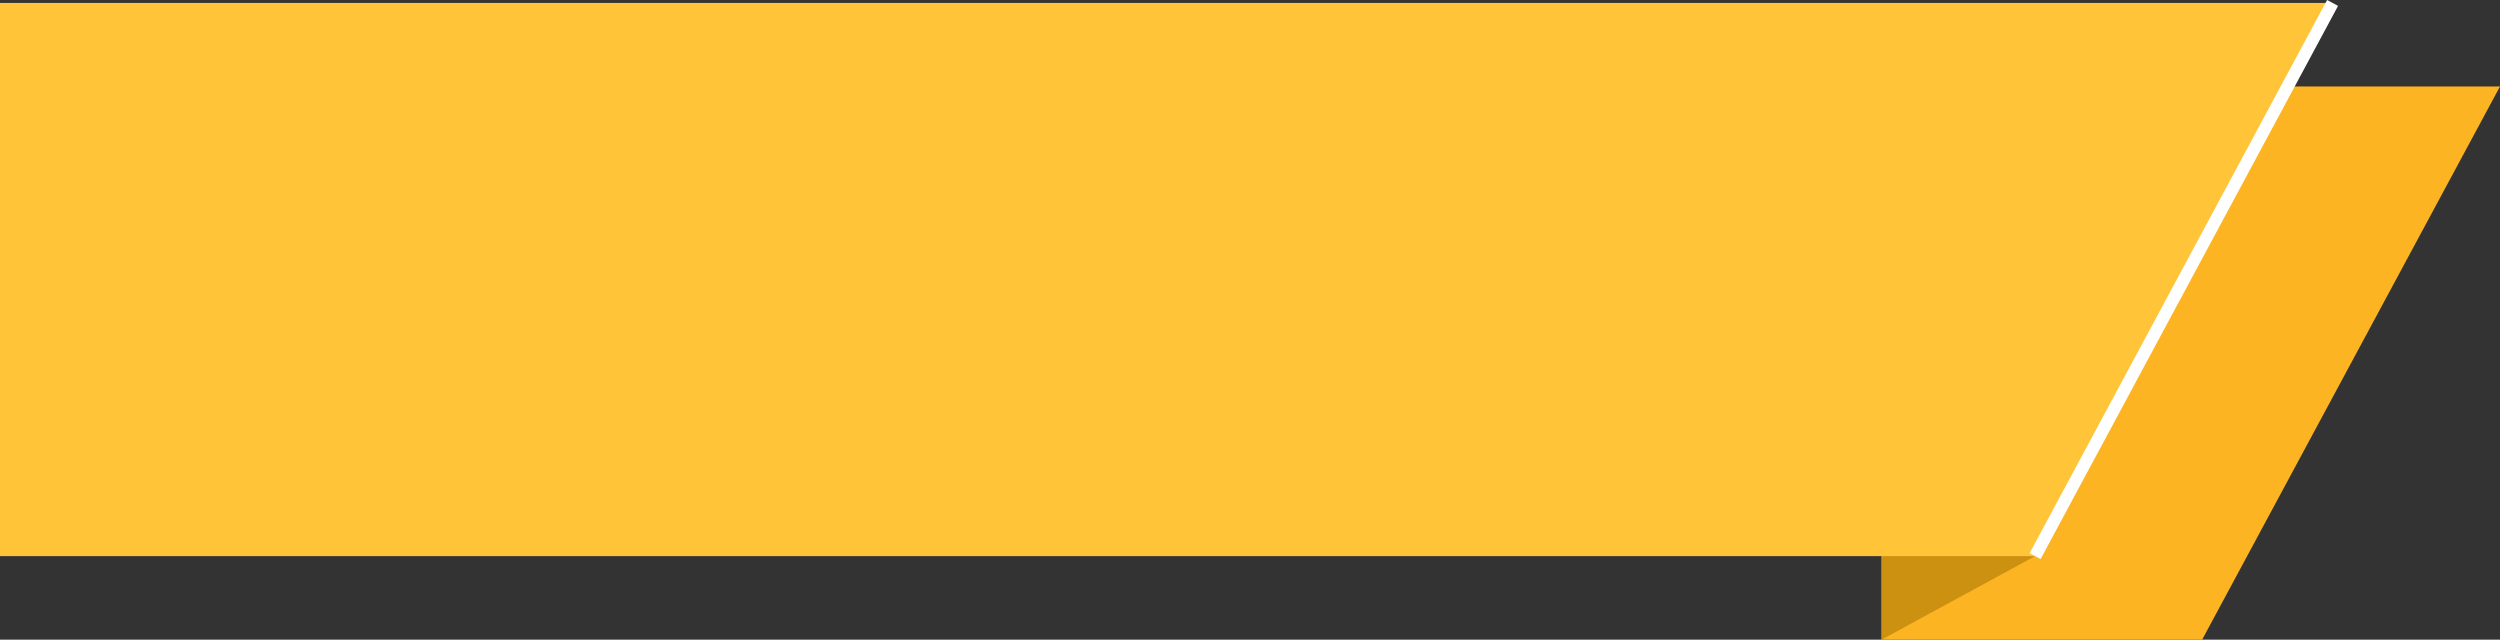 <svg xmlns="http://www.w3.org/2000/svg" viewBox="0 0 68.24 17.46"><rect x="0" y="0" width="68.24" height="17.46" fill="#333333" stroke="none"/><defs><style>.cls-1{fill:#fcb422;}.cls-2{fill:#ffc438;}.cls-3{fill:#cd9111;}.cls-4{fill:none;stroke:#fff;stroke-linejoin:round;stroke-width:0.34px;}</style></defs><title>Asset 2</title><g id="Layer_2" data-name="Layer 2"><g id="圖層_1" data-name="圖層 1"><polygon class="cls-1" points="51.36 2.36 68.24 2.36 60.11 17.46 51.36 17.46 51.36 2.36"/><polygon class="cls-2" points="0 0.08 63.67 0.08 55.55 15.18 0 15.18 0 0.08"/><polygon class="cls-3" points="55.55 15.18 51.36 17.46 51.36 15.18 55.55 15.18"/><line class="cls-4" x1="63.67" y1="0.08" x2="55.55" y2="15.18"/></g></g></svg>